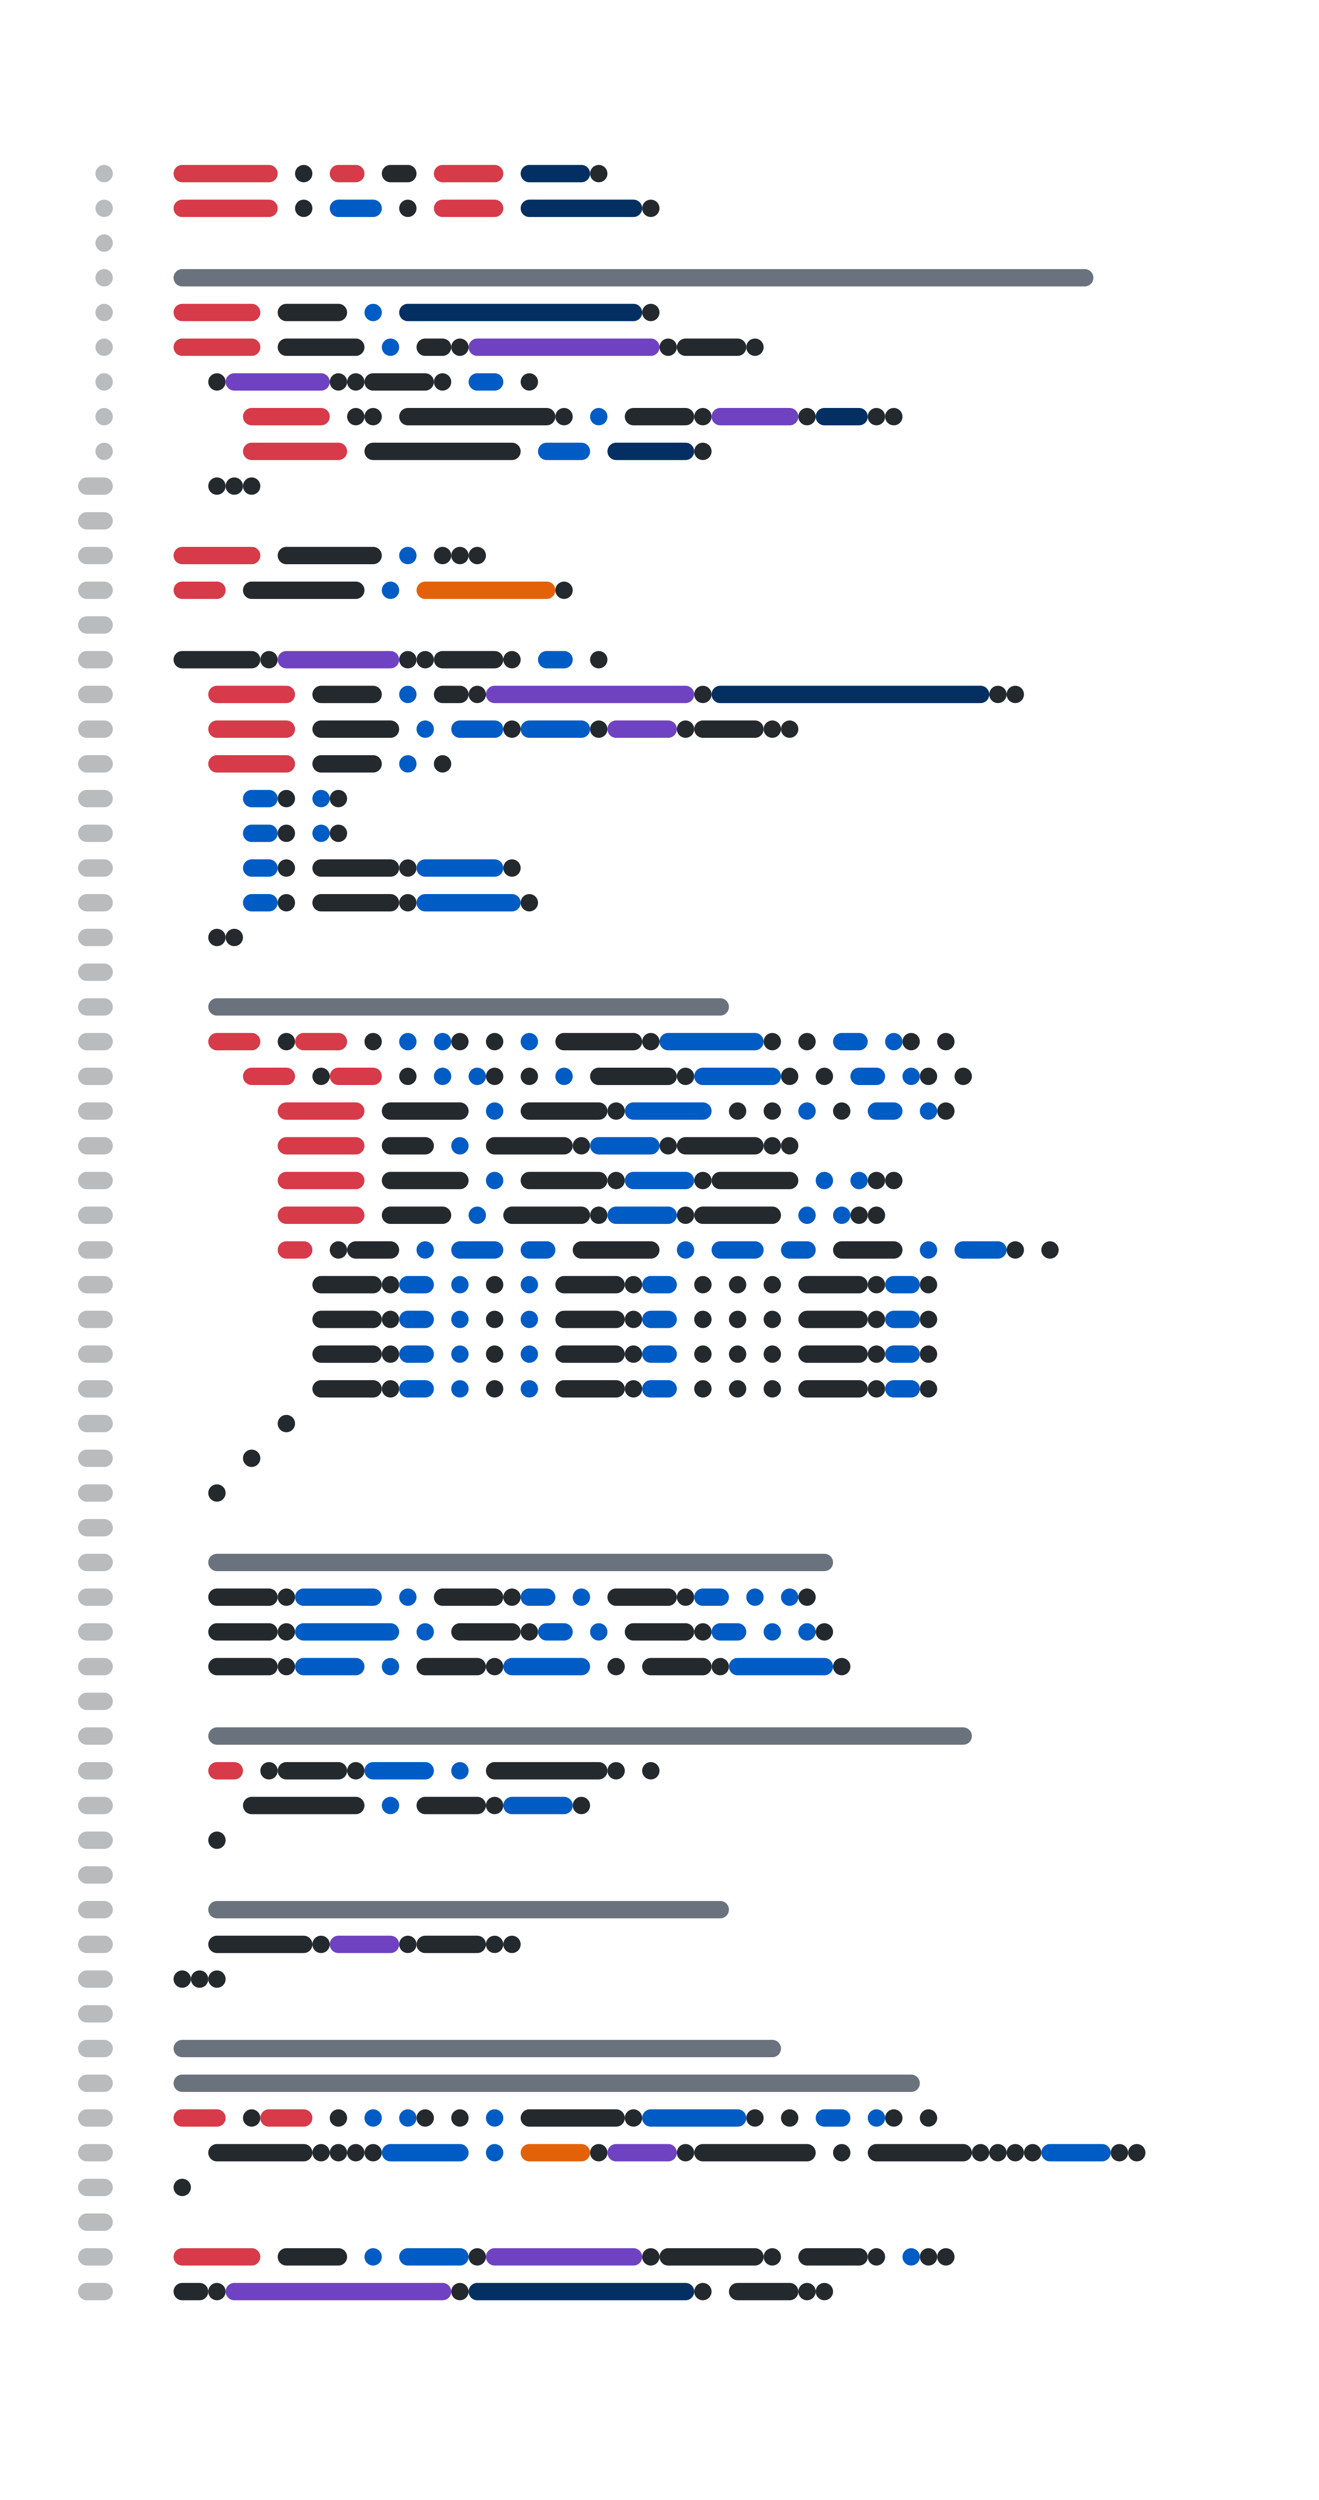 <svg xmlns="http://www.w3.org/2000/svg" xmlns:xlink="http://www.w3.org/1999/xlink" width="380" height="720" viewBox="0 0 380 720">
  <rect x="0" y="0" width="380" height="720" fill="#ffffff" />  <g class="code" stroke-linecap="round" stroke-width="5">
    <g class="line">
      <line stroke="#d73a49" x1="52.5" y1="50" x2="77.5" y2="50" />
      <line stroke="#24292e" x1="87.5" y1="50" x2="87.5" y2="50" />
      <line stroke="#d73a49" x1="97.5" y1="50" x2="102.5" y2="50" />
      <line stroke="#24292e" x1="112.5" y1="50" x2="117.5" y2="50" />
      <line stroke="#d73a49" x1="127.5" y1="50" x2="142.5" y2="50" />
      <line stroke="#032f62" x1="152.5" y1="50" x2="167.5" y2="50" />
      <line stroke="#24292e" x1="172.5" y1="50" x2="172.5" y2="50" />
    </g>
    <g class="line">
      <line stroke="#d73a49" x1="52.5" y1="60" x2="77.5" y2="60" />
      <line stroke="#24292e" x1="87.5" y1="60" x2="87.5" y2="60" />
      <line stroke="#005cc5" x1="97.5" y1="60" x2="107.5" y2="60" />
      <line stroke="#24292e" x1="117.5" y1="60" x2="117.5" y2="60" />
      <line stroke="#d73a49" x1="127.5" y1="60" x2="142.5" y2="60" />
      <line stroke="#032f62" x1="152.5" y1="60" x2="182.5" y2="60" />
      <line stroke="#24292e" x1="187.5" y1="60" x2="187.5" y2="60" />
    </g>
    <g class="line">
      <line stroke="#6a737d" x1="52.5" y1="80" x2="312.5" y2="80" />
    </g>
    <g class="line">
      <line stroke="#d73a49" x1="52.5" y1="90" x2="72.5" y2="90" />
      <line stroke="#24292e" x1="82.5" y1="90" x2="97.5" y2="90" />
      <line stroke="#005cc5" x1="107.5" y1="90" x2="107.5" y2="90" />
      <line stroke="#032f62" x1="117.5" y1="90" x2="182.5" y2="90" />
      <line stroke="#24292e" x1="187.5" y1="90" x2="187.5" y2="90" />
    </g>
    <g class="line">
      <line stroke="#d73a49" x1="52.5" y1="100" x2="72.5" y2="100" />
      <line stroke="#24292e" x1="82.5" y1="100" x2="102.5" y2="100" />
      <line stroke="#005cc5" x1="112.5" y1="100" x2="112.5" y2="100" />
      <line stroke="#24292e" x1="122.5" y1="100" x2="127.5" y2="100" />
      <line stroke="#24292e" x1="132.5" y1="100" x2="132.5" y2="100" />
      <line stroke="#6f42c1" x1="137.5" y1="100" x2="187.5" y2="100" />
      <line stroke="#24292e" x1="192.5" y1="100" x2="192.5" y2="100" />
      <line stroke="#24292e" x1="197.5" y1="100" x2="212.5" y2="100" />
      <line stroke="#24292e" x1="217.5" y1="100" x2="217.5" y2="100" />
    </g>
    <g class="line">
      <line stroke="#24292e" x1="62.5" y1="110" x2="62.5" y2="110" />
      <line stroke="#6f42c1" x1="67.5" y1="110" x2="92.5" y2="110" />
      <line stroke="#24292e" x1="97.5" y1="110" x2="97.5" y2="110" />
      <line stroke="#24292e" x1="102.5" y1="110" x2="102.5" y2="110" />
      <line stroke="#24292e" x1="107.5" y1="110" x2="122.5" y2="110" />
      <line stroke="#24292e" x1="127.5" y1="110" x2="127.5" y2="110" />
      <line stroke="#005cc5" x1="137.5" y1="110" x2="142.5" y2="110" />
      <line stroke="#24292e" x1="152.5" y1="110" x2="152.5" y2="110" />
    </g>
    <g class="line">
      <line stroke="#d73a49" x1="72.5" y1="120" x2="92.5" y2="120" />
      <line stroke="#24292e" x1="102.5" y1="120" x2="102.5" y2="120" />
      <line stroke="#24292e" x1="107.5" y1="120" x2="107.5" y2="120" />
      <line stroke="#24292e" x1="117.5" y1="120" x2="157.5" y2="120" />
      <line stroke="#24292e" x1="162.5" y1="120" x2="162.5" y2="120" />
      <line stroke="#005cc5" x1="172.5" y1="120" x2="172.5" y2="120" />
      <line stroke="#24292e" x1="182.5" y1="120" x2="197.5" y2="120" />
      <line stroke="#24292e" x1="202.5" y1="120" x2="202.5" y2="120" />
      <line stroke="#6f42c1" x1="207.5" y1="120" x2="227.5" y2="120" />
      <line stroke="#24292e" x1="232.5" y1="120" x2="232.5" y2="120" />
      <line stroke="#032f62" x1="237.5" y1="120" x2="247.5" y2="120" />
      <line stroke="#24292e" x1="252.5" y1="120" x2="252.5" y2="120" />
      <line stroke="#24292e" x1="257.5" y1="120" x2="257.5" y2="120" />
    </g>
    <g class="line">
      <line stroke="#d73a49" x1="72.5" y1="130" x2="97.5" y2="130" />
      <line stroke="#24292e" x1="107.5" y1="130" x2="147.5" y2="130" />
      <line stroke="#005cc5" x1="157.5" y1="130" x2="167.5" y2="130" />
      <line stroke="#032f62" x1="177.5" y1="130" x2="197.5" y2="130" />
      <line stroke="#24292e" x1="202.5" y1="130" x2="202.5" y2="130" />
    </g>
    <g class="line">
      <line stroke="#24292e" x1="62.5" y1="140" x2="62.5" y2="140" />
      <line stroke="#24292e" x1="67.5" y1="140" x2="67.5" y2="140" />
      <line stroke="#24292e" x1="72.5" y1="140" x2="72.5" y2="140" />
    </g>
    <g class="line">
      <line stroke="#d73a49" x1="52.5" y1="160" x2="72.5" y2="160" />
      <line stroke="#24292e" x1="82.5" y1="160" x2="107.5" y2="160" />
      <line stroke="#005cc5" x1="117.5" y1="160" x2="117.5" y2="160" />
      <line stroke="#24292e" x1="127.5" y1="160" x2="127.5" y2="160" />
      <line stroke="#24292e" x1="132.5" y1="160" x2="132.5" y2="160" />
      <line stroke="#24292e" x1="137.5" y1="160" x2="137.5" y2="160" />
    </g>
    <g class="line">
      <line stroke="#d73a49" x1="52.5" y1="170" x2="62.5" y2="170" />
      <line stroke="#24292e" x1="72.5" y1="170" x2="102.5" y2="170" />
      <line stroke="#005cc5" x1="112.5" y1="170" x2="112.5" y2="170" />
      <line stroke="#e36209" x1="122.5" y1="170" x2="157.5" y2="170" />
      <line stroke="#24292e" x1="162.5" y1="170" x2="162.5" y2="170" />
    </g>
    <g class="line">
      <line stroke="#24292e" x1="52.5" y1="190" x2="72.5" y2="190" />
      <line stroke="#24292e" x1="77.5" y1="190" x2="77.5" y2="190" />
      <line stroke="#6f42c1" x1="82.5" y1="190" x2="112.5" y2="190" />
      <line stroke="#24292e" x1="117.5" y1="190" x2="117.5" y2="190" />
      <line stroke="#24292e" x1="122.5" y1="190" x2="122.5" y2="190" />
      <line stroke="#24292e" x1="127.5" y1="190" x2="142.5" y2="190" />
      <line stroke="#24292e" x1="147.5" y1="190" x2="147.5" y2="190" />
      <line stroke="#005cc5" x1="157.5" y1="190" x2="162.5" y2="190" />
      <line stroke="#24292e" x1="172.5" y1="190" x2="172.5" y2="190" />
    </g>
    <g class="line">
      <line stroke="#d73a49" x1="62.5" y1="200" x2="82.5" y2="200" />
      <line stroke="#24292e" x1="92.5" y1="200" x2="107.5" y2="200" />
      <line stroke="#005cc5" x1="117.5" y1="200" x2="117.5" y2="200" />
      <line stroke="#24292e" x1="127.5" y1="200" x2="132.5" y2="200" />
      <line stroke="#24292e" x1="137.5" y1="200" x2="137.5" y2="200" />
      <line stroke="#6f42c1" x1="142.5" y1="200" x2="197.5" y2="200" />
      <line stroke="#24292e" x1="202.5" y1="200" x2="202.5" y2="200" />
      <line stroke="#032f62" x1="207.5" y1="200" x2="282.5" y2="200" />
      <line stroke="#24292e" x1="287.5" y1="200" x2="287.5" y2="200" />
      <line stroke="#24292e" x1="292.5" y1="200" x2="292.5" y2="200" />
    </g>
    <g class="line">
      <line stroke="#d73a49" x1="62.5" y1="210" x2="82.5" y2="210" />
      <line stroke="#24292e" x1="92.5" y1="210" x2="112.5" y2="210" />
      <line stroke="#005cc5" x1="122.5" y1="210" x2="122.5" y2="210" />
      <line stroke="#005cc5" x1="132.5" y1="210" x2="142.5" y2="210" />
      <line stroke="#24292e" x1="147.5" y1="210" x2="147.5" y2="210" />
      <line stroke="#005cc5" x1="152.5" y1="210" x2="167.5" y2="210" />
      <line stroke="#24292e" x1="172.5" y1="210" x2="172.5" y2="210" />
      <line stroke="#6f42c1" x1="177.5" y1="210" x2="192.5" y2="210" />
      <line stroke="#24292e" x1="197.5" y1="210" x2="197.5" y2="210" />
      <line stroke="#24292e" x1="202.5" y1="210" x2="217.5" y2="210" />
      <line stroke="#24292e" x1="222.5" y1="210" x2="222.5" y2="210" />
      <line stroke="#24292e" x1="227.5" y1="210" x2="227.5" y2="210" />
    </g>
    <g class="line">
      <line stroke="#d73a49" x1="62.5" y1="220" x2="82.5" y2="220" />
      <line stroke="#24292e" x1="92.5" y1="220" x2="107.5" y2="220" />
      <line stroke="#005cc5" x1="117.5" y1="220" x2="117.5" y2="220" />
      <line stroke="#24292e" x1="127.5" y1="220" x2="127.5" y2="220" />
    </g>
    <g class="line">
      <line stroke="#005cc5" x1="72.5" y1="230" x2="77.5" y2="230" />
      <line stroke="#24292e" x1="82.5" y1="230" x2="82.5" y2="230" />
      <line stroke="#005cc5" x1="92.5" y1="230" x2="92.5" y2="230" />
      <line stroke="#24292e" x1="97.5" y1="230" x2="97.5" y2="230" />
    </g>
    <g class="line">
      <line stroke="#005cc5" x1="72.5" y1="240" x2="77.5" y2="240" />
      <line stroke="#24292e" x1="82.5" y1="240" x2="82.5" y2="240" />
      <line stroke="#005cc5" x1="92.5" y1="240" x2="92.5" y2="240" />
      <line stroke="#24292e" x1="97.5" y1="240" x2="97.5" y2="240" />
    </g>
    <g class="line">
      <line stroke="#005cc5" x1="72.5" y1="250" x2="77.5" y2="250" />
      <line stroke="#24292e" x1="82.5" y1="250" x2="82.5" y2="250" />
      <line stroke="#24292e" x1="92.5" y1="250" x2="112.5" y2="250" />
      <line stroke="#24292e" x1="117.5" y1="250" x2="117.5" y2="250" />
      <line stroke="#005cc5" x1="122.5" y1="250" x2="142.5" y2="250" />
      <line stroke="#24292e" x1="147.5" y1="250" x2="147.5" y2="250" />
    </g>
    <g class="line">
      <line stroke="#005cc5" x1="72.5" y1="260" x2="77.5" y2="260" />
      <line stroke="#24292e" x1="82.5" y1="260" x2="82.5" y2="260" />
      <line stroke="#24292e" x1="92.5" y1="260" x2="112.5" y2="260" />
      <line stroke="#24292e" x1="117.5" y1="260" x2="117.5" y2="260" />
      <line stroke="#005cc5" x1="122.5" y1="260" x2="147.5" y2="260" />
      <line stroke="#24292e" x1="152.5" y1="260" x2="152.5" y2="260" />
    </g>
    <g class="line">
      <line stroke="#24292e" x1="62.5" y1="270" x2="62.5" y2="270" />
      <line stroke="#24292e" x1="67.5" y1="270" x2="67.5" y2="270" />
    </g>
    <g class="line">
      <line stroke="#6a737d" x1="62.5" y1="290" x2="207.5" y2="290" />
    </g>
    <g class="line">
      <line stroke="#d73a49" x1="62.5" y1="300" x2="72.5" y2="300" />
      <line stroke="#24292e" x1="82.5" y1="300" x2="82.5" y2="300" />
      <line stroke="#d73a49" x1="87.5" y1="300" x2="97.5" y2="300" />
      <line stroke="#24292e" x1="107.5" y1="300" x2="107.5" y2="300" />
      <line stroke="#005cc5" x1="117.5" y1="300" x2="117.5" y2="300" />
      <line stroke="#005cc5" x1="127.5" y1="300" x2="127.5" y2="300" />
      <line stroke="#24292e" x1="132.5" y1="300" x2="132.5" y2="300" />
      <line stroke="#24292e" x1="142.5" y1="300" x2="142.5" y2="300" />
      <line stroke="#005cc5" x1="152.5" y1="300" x2="152.5" y2="300" />
      <line stroke="#24292e" x1="162.5" y1="300" x2="182.5" y2="300" />
      <line stroke="#24292e" x1="187.5" y1="300" x2="187.5" y2="300" />
      <line stroke="#005cc5" x1="192.5" y1="300" x2="217.5" y2="300" />
      <line stroke="#24292e" x1="222.5" y1="300" x2="222.5" y2="300" />
      <line stroke="#24292e" x1="232.5" y1="300" x2="232.5" y2="300" />
      <line stroke="#005cc5" x1="242.5" y1="300" x2="247.5" y2="300" />
      <line stroke="#005cc5" x1="257.5" y1="300" x2="257.5" y2="300" />
      <line stroke="#24292e" x1="262.5" y1="300" x2="262.5" y2="300" />
      <line stroke="#24292e" x1="272.5" y1="300" x2="272.5" y2="300" />
    </g>
    <g class="line">
      <line stroke="#d73a49" x1="72.5" y1="310" x2="82.5" y2="310" />
      <line stroke="#24292e" x1="92.5" y1="310" x2="92.5" y2="310" />
      <line stroke="#d73a49" x1="97.5" y1="310" x2="107.5" y2="310" />
      <line stroke="#24292e" x1="117.5" y1="310" x2="117.5" y2="310" />
      <line stroke="#005cc5" x1="127.5" y1="310" x2="127.5" y2="310" />
      <line stroke="#005cc5" x1="137.5" y1="310" x2="137.5" y2="310" />
      <line stroke="#24292e" x1="142.5" y1="310" x2="142.5" y2="310" />
      <line stroke="#24292e" x1="152.5" y1="310" x2="152.5" y2="310" />
      <line stroke="#005cc5" x1="162.5" y1="310" x2="162.5" y2="310" />
      <line stroke="#24292e" x1="172.5" y1="310" x2="192.5" y2="310" />
      <line stroke="#24292e" x1="197.5" y1="310" x2="197.5" y2="310" />
      <line stroke="#005cc5" x1="202.5" y1="310" x2="222.5" y2="310" />
      <line stroke="#24292e" x1="227.5" y1="310" x2="227.5" y2="310" />
      <line stroke="#24292e" x1="237.5" y1="310" x2="237.5" y2="310" />
      <line stroke="#005cc5" x1="247.5" y1="310" x2="252.5" y2="310" />
      <line stroke="#005cc5" x1="262.5" y1="310" x2="262.5" y2="310" />
      <line stroke="#24292e" x1="267.5" y1="310" x2="267.5" y2="310" />
      <line stroke="#24292e" x1="277.5" y1="310" x2="277.5" y2="310" />
    </g>
    <g class="line">
      <line stroke="#d73a49" x1="82.5" y1="320" x2="102.5" y2="320" />
      <line stroke="#24292e" x1="112.5" y1="320" x2="132.5" y2="320" />
      <line stroke="#005cc5" x1="142.5" y1="320" x2="142.5" y2="320" />
      <line stroke="#24292e" x1="152.5" y1="320" x2="172.5" y2="320" />
      <line stroke="#24292e" x1="177.5" y1="320" x2="177.5" y2="320" />
      <line stroke="#005cc5" x1="182.5" y1="320" x2="202.5" y2="320" />
      <line stroke="#24292e" x1="212.5" y1="320" x2="212.5" y2="320" />
      <line stroke="#24292e" x1="222.5" y1="320" x2="222.5" y2="320" />
      <line stroke="#005cc5" x1="232.5" y1="320" x2="232.5" y2="320" />
      <line stroke="#24292e" x1="242.5" y1="320" x2="242.5" y2="320" />
      <line stroke="#005cc5" x1="252.5" y1="320" x2="257.5" y2="320" />
      <line stroke="#005cc5" x1="267.5" y1="320" x2="267.5" y2="320" />
      <line stroke="#24292e" x1="272.5" y1="320" x2="272.5" y2="320" />
    </g>
    <g class="line">
      <line stroke="#d73a49" x1="82.5" y1="330" x2="102.5" y2="330" />
      <line stroke="#24292e" x1="112.5" y1="330" x2="122.5" y2="330" />
      <line stroke="#005cc5" x1="132.5" y1="330" x2="132.5" y2="330" />
      <line stroke="#24292e" x1="142.5" y1="330" x2="162.5" y2="330" />
      <line stroke="#24292e" x1="167.5" y1="330" x2="167.5" y2="330" />
      <line stroke="#005cc5" x1="172.5" y1="330" x2="187.5" y2="330" />
      <line stroke="#24292e" x1="192.5" y1="330" x2="192.5" y2="330" />
      <line stroke="#24292e" x1="197.5" y1="330" x2="217.5" y2="330" />
      <line stroke="#24292e" x1="222.5" y1="330" x2="222.5" y2="330" />
      <line stroke="#24292e" x1="227.5" y1="330" x2="227.5" y2="330" />
    </g>
    <g class="line">
      <line stroke="#d73a49" x1="82.5" y1="340" x2="102.5" y2="340" />
      <line stroke="#24292e" x1="112.5" y1="340" x2="132.5" y2="340" />
      <line stroke="#005cc5" x1="142.5" y1="340" x2="142.5" y2="340" />
      <line stroke="#24292e" x1="152.5" y1="340" x2="172.5" y2="340" />
      <line stroke="#24292e" x1="177.5" y1="340" x2="177.5" y2="340" />
      <line stroke="#005cc5" x1="182.5" y1="340" x2="197.5" y2="340" />
      <line stroke="#24292e" x1="202.5" y1="340" x2="202.5" y2="340" />
      <line stroke="#24292e" x1="207.5" y1="340" x2="227.5" y2="340" />
      <line stroke="#005cc5" x1="237.5" y1="340" x2="237.5" y2="340" />
      <line stroke="#005cc5" x1="247.5" y1="340" x2="247.5" y2="340" />
      <line stroke="#24292e" x1="252.5" y1="340" x2="252.5" y2="340" />
      <line stroke="#24292e" x1="257.5" y1="340" x2="257.5" y2="340" />
    </g>
    <g class="line">
      <line stroke="#d73a49" x1="82.5" y1="350" x2="102.5" y2="350" />
      <line stroke="#24292e" x1="112.5" y1="350" x2="127.5" y2="350" />
      <line stroke="#005cc5" x1="137.5" y1="350" x2="137.5" y2="350" />
      <line stroke="#24292e" x1="147.5" y1="350" x2="167.5" y2="350" />
      <line stroke="#24292e" x1="172.5" y1="350" x2="172.5" y2="350" />
      <line stroke="#005cc5" x1="177.5" y1="350" x2="192.5" y2="350" />
      <line stroke="#24292e" x1="197.5" y1="350" x2="197.5" y2="350" />
      <line stroke="#24292e" x1="202.5" y1="350" x2="222.5" y2="350" />
      <line stroke="#005cc5" x1="232.5" y1="350" x2="232.5" y2="350" />
      <line stroke="#005cc5" x1="242.5" y1="350" x2="242.5" y2="350" />
      <line stroke="#24292e" x1="247.5" y1="350" x2="247.5" y2="350" />
      <line stroke="#24292e" x1="252.5" y1="350" x2="252.5" y2="350" />
    </g>
    <g class="line">
      <line stroke="#d73a49" x1="82.5" y1="360" x2="87.5" y2="360" />
      <line stroke="#24292e" x1="97.5" y1="360" x2="97.5" y2="360" />
      <line stroke="#24292e" x1="102.5" y1="360" x2="112.5" y2="360" />
      <line stroke="#005cc5" x1="122.5" y1="360" x2="122.5" y2="360" />
      <line stroke="#005cc5" x1="132.5" y1="360" x2="142.5" y2="360" />
      <line stroke="#005cc5" x1="152.5" y1="360" x2="157.5" y2="360" />
      <line stroke="#24292e" x1="167.5" y1="360" x2="187.5" y2="360" />
      <line stroke="#005cc5" x1="197.5" y1="360" x2="197.5" y2="360" />
      <line stroke="#005cc5" x1="207.5" y1="360" x2="217.5" y2="360" />
      <line stroke="#005cc5" x1="227.5" y1="360" x2="232.5" y2="360" />
      <line stroke="#24292e" x1="242.5" y1="360" x2="257.5" y2="360" />
      <line stroke="#005cc5" x1="267.5" y1="360" x2="267.5" y2="360" />
      <line stroke="#005cc5" x1="277.5" y1="360" x2="287.5" y2="360" />
      <line stroke="#24292e" x1="292.5" y1="360" x2="292.5" y2="360" />
      <line stroke="#24292e" x1="302.5" y1="360" x2="302.5" y2="360" />
    </g>
    <g class="line">
      <line stroke="#24292e" x1="92.5" y1="370" x2="107.5" y2="370" />
      <line stroke="#24292e" x1="112.5" y1="370" x2="112.5" y2="370" />
      <line stroke="#005cc5" x1="117.5" y1="370" x2="122.5" y2="370" />
      <line stroke="#005cc5" x1="132.5" y1="370" x2="132.5" y2="370" />
      <line stroke="#24292e" x1="142.5" y1="370" x2="142.5" y2="370" />
      <line stroke="#005cc5" x1="152.5" y1="370" x2="152.5" y2="370" />
      <line stroke="#24292e" x1="162.5" y1="370" x2="177.5" y2="370" />
      <line stroke="#24292e" x1="182.5" y1="370" x2="182.5" y2="370" />
      <line stroke="#005cc5" x1="187.5" y1="370" x2="192.5" y2="370" />
      <line stroke="#24292e" x1="202.5" y1="370" x2="202.5" y2="370" />
      <line stroke="#24292e" x1="212.5" y1="370" x2="212.5" y2="370" />
      <line stroke="#24292e" x1="222.5" y1="370" x2="222.5" y2="370" />
      <line stroke="#24292e" x1="232.5" y1="370" x2="247.5" y2="370" />
      <line stroke="#24292e" x1="252.5" y1="370" x2="252.5" y2="370" />
      <line stroke="#005cc5" x1="257.5" y1="370" x2="262.5" y2="370" />
      <line stroke="#24292e" x1="267.5" y1="370" x2="267.5" y2="370" />
    </g>
    <g class="line">
      <line stroke="#24292e" x1="92.5" y1="380" x2="107.5" y2="380" />
      <line stroke="#24292e" x1="112.5" y1="380" x2="112.5" y2="380" />
      <line stroke="#005cc5" x1="117.5" y1="380" x2="122.5" y2="380" />
      <line stroke="#005cc5" x1="132.5" y1="380" x2="132.5" y2="380" />
      <line stroke="#24292e" x1="142.5" y1="380" x2="142.5" y2="380" />
      <line stroke="#005cc5" x1="152.5" y1="380" x2="152.5" y2="380" />
      <line stroke="#24292e" x1="162.5" y1="380" x2="177.5" y2="380" />
      <line stroke="#24292e" x1="182.5" y1="380" x2="182.5" y2="380" />
      <line stroke="#005cc5" x1="187.5" y1="380" x2="192.5" y2="380" />
      <line stroke="#24292e" x1="202.5" y1="380" x2="202.5" y2="380" />
      <line stroke="#24292e" x1="212.5" y1="380" x2="212.5" y2="380" />
      <line stroke="#24292e" x1="222.5" y1="380" x2="222.5" y2="380" />
      <line stroke="#24292e" x1="232.5" y1="380" x2="247.5" y2="380" />
      <line stroke="#24292e" x1="252.5" y1="380" x2="252.5" y2="380" />
      <line stroke="#005cc5" x1="257.5" y1="380" x2="262.5" y2="380" />
      <line stroke="#24292e" x1="267.5" y1="380" x2="267.5" y2="380" />
    </g>
    <g class="line">
      <line stroke="#24292e" x1="92.5" y1="390" x2="107.5" y2="390" />
      <line stroke="#24292e" x1="112.5" y1="390" x2="112.5" y2="390" />
      <line stroke="#005cc5" x1="117.5" y1="390" x2="122.5" y2="390" />
      <line stroke="#005cc5" x1="132.5" y1="390" x2="132.5" y2="390" />
      <line stroke="#24292e" x1="142.5" y1="390" x2="142.5" y2="390" />
      <line stroke="#005cc5" x1="152.5" y1="390" x2="152.5" y2="390" />
      <line stroke="#24292e" x1="162.5" y1="390" x2="177.5" y2="390" />
      <line stroke="#24292e" x1="182.5" y1="390" x2="182.5" y2="390" />
      <line stroke="#005cc5" x1="187.5" y1="390" x2="192.5" y2="390" />
      <line stroke="#24292e" x1="202.5" y1="390" x2="202.5" y2="390" />
      <line stroke="#24292e" x1="212.5" y1="390" x2="212.5" y2="390" />
      <line stroke="#24292e" x1="222.5" y1="390" x2="222.5" y2="390" />
      <line stroke="#24292e" x1="232.5" y1="390" x2="247.5" y2="390" />
      <line stroke="#24292e" x1="252.5" y1="390" x2="252.5" y2="390" />
      <line stroke="#005cc5" x1="257.5" y1="390" x2="262.5" y2="390" />
      <line stroke="#24292e" x1="267.5" y1="390" x2="267.5" y2="390" />
    </g>
    <g class="line">
      <line stroke="#24292e" x1="92.5" y1="400" x2="107.5" y2="400" />
      <line stroke="#24292e" x1="112.5" y1="400" x2="112.5" y2="400" />
      <line stroke="#005cc5" x1="117.5" y1="400" x2="122.5" y2="400" />
      <line stroke="#005cc5" x1="132.5" y1="400" x2="132.5" y2="400" />
      <line stroke="#24292e" x1="142.5" y1="400" x2="142.5" y2="400" />
      <line stroke="#005cc5" x1="152.5" y1="400" x2="152.5" y2="400" />
      <line stroke="#24292e" x1="162.5" y1="400" x2="177.5" y2="400" />
      <line stroke="#24292e" x1="182.5" y1="400" x2="182.5" y2="400" />
      <line stroke="#005cc5" x1="187.5" y1="400" x2="192.5" y2="400" />
      <line stroke="#24292e" x1="202.5" y1="400" x2="202.5" y2="400" />
      <line stroke="#24292e" x1="212.5" y1="400" x2="212.5" y2="400" />
      <line stroke="#24292e" x1="222.5" y1="400" x2="222.5" y2="400" />
      <line stroke="#24292e" x1="232.5" y1="400" x2="247.5" y2="400" />
      <line stroke="#24292e" x1="252.5" y1="400" x2="252.5" y2="400" />
      <line stroke="#005cc5" x1="257.5" y1="400" x2="262.5" y2="400" />
      <line stroke="#24292e" x1="267.5" y1="400" x2="267.5" y2="400" />
    </g>
    <g class="line">
      <line stroke="#24292e" x1="82.5" y1="410" x2="82.5" y2="410" />
    </g>
    <g class="line">
      <line stroke="#24292e" x1="72.5" y1="420" x2="72.5" y2="420" />
    </g>
    <g class="line">
      <line stroke="#24292e" x1="62.5" y1="430" x2="62.5" y2="430" />
    </g>
    <g class="line">
      <line stroke="#6a737d" x1="62.5" y1="450" x2="237.5" y2="450" />
    </g>
    <g class="line">
      <line stroke="#24292e" x1="62.5" y1="460" x2="77.5" y2="460" />
      <line stroke="#24292e" x1="82.5" y1="460" x2="82.5" y2="460" />
      <line stroke="#005cc5" x1="87.5" y1="460" x2="107.5" y2="460" />
      <line stroke="#005cc5" x1="117.5" y1="460" x2="117.5" y2="460" />
      <line stroke="#24292e" x1="127.5" y1="460" x2="142.5" y2="460" />
      <line stroke="#24292e" x1="147.5" y1="460" x2="147.5" y2="460" />
      <line stroke="#005cc5" x1="152.5" y1="460" x2="157.5" y2="460" />
      <line stroke="#005cc5" x1="167.5" y1="460" x2="167.5" y2="460" />
      <line stroke="#24292e" x1="177.5" y1="460" x2="192.5" y2="460" />
      <line stroke="#24292e" x1="197.5" y1="460" x2="197.5" y2="460" />
      <line stroke="#005cc5" x1="202.5" y1="460" x2="207.5" y2="460" />
      <line stroke="#005cc5" x1="217.5" y1="460" x2="217.5" y2="460" />
      <line stroke="#005cc5" x1="227.5" y1="460" x2="227.5" y2="460" />
      <line stroke="#24292e" x1="232.5" y1="460" x2="232.5" y2="460" />
    </g>
    <g class="line">
      <line stroke="#24292e" x1="62.5" y1="470" x2="77.5" y2="470" />
      <line stroke="#24292e" x1="82.5" y1="470" x2="82.5" y2="470" />
      <line stroke="#005cc5" x1="87.5" y1="470" x2="112.5" y2="470" />
      <line stroke="#005cc5" x1="122.5" y1="470" x2="122.5" y2="470" />
      <line stroke="#24292e" x1="132.5" y1="470" x2="147.5" y2="470" />
      <line stroke="#24292e" x1="152.5" y1="470" x2="152.5" y2="470" />
      <line stroke="#005cc5" x1="157.5" y1="470" x2="162.5" y2="470" />
      <line stroke="#005cc5" x1="172.5" y1="470" x2="172.5" y2="470" />
      <line stroke="#24292e" x1="182.5" y1="470" x2="197.5" y2="470" />
      <line stroke="#24292e" x1="202.5" y1="470" x2="202.5" y2="470" />
      <line stroke="#005cc5" x1="207.5" y1="470" x2="212.5" y2="470" />
      <line stroke="#005cc5" x1="222.5" y1="470" x2="222.5" y2="470" />
      <line stroke="#005cc5" x1="232.5" y1="470" x2="232.5" y2="470" />
      <line stroke="#24292e" x1="237.5" y1="470" x2="237.5" y2="470" />
    </g>
    <g class="line">
      <line stroke="#24292e" x1="62.5" y1="480" x2="77.5" y2="480" />
      <line stroke="#24292e" x1="82.5" y1="480" x2="82.5" y2="480" />
      <line stroke="#005cc5" x1="87.5" y1="480" x2="102.5" y2="480" />
      <line stroke="#005cc5" x1="112.5" y1="480" x2="112.5" y2="480" />
      <line stroke="#24292e" x1="122.5" y1="480" x2="137.5" y2="480" />
      <line stroke="#24292e" x1="142.5" y1="480" x2="142.5" y2="480" />
      <line stroke="#005cc5" x1="147.5" y1="480" x2="167.5" y2="480" />
      <line stroke="#24292e" x1="177.5" y1="480" x2="177.5" y2="480" />
      <line stroke="#24292e" x1="187.5" y1="480" x2="202.5" y2="480" />
      <line stroke="#24292e" x1="207.5" y1="480" x2="207.5" y2="480" />
      <line stroke="#005cc5" x1="212.5" y1="480" x2="237.5" y2="480" />
      <line stroke="#24292e" x1="242.5" y1="480" x2="242.5" y2="480" />
    </g>
    <g class="line">
      <line stroke="#6a737d" x1="62.5" y1="500" x2="277.5" y2="500" />
    </g>
    <g class="line">
      <line stroke="#d73a49" x1="62.5" y1="510" x2="67.5" y2="510" />
      <line stroke="#24292e" x1="77.5" y1="510" x2="77.5" y2="510" />
      <line stroke="#24292e" x1="82.5" y1="510" x2="97.5" y2="510" />
      <line stroke="#24292e" x1="102.5" y1="510" x2="102.5" y2="510" />
      <line stroke="#005cc5" x1="107.5" y1="510" x2="122.5" y2="510" />
      <line stroke="#005cc5" x1="132.5" y1="510" x2="132.5" y2="510" />
      <line stroke="#24292e" x1="142.5" y1="510" x2="172.5" y2="510" />
      <line stroke="#24292e" x1="177.5" y1="510" x2="177.5" y2="510" />
      <line stroke="#24292e" x1="187.5" y1="510" x2="187.5" y2="510" />
    </g>
    <g class="line">
      <line stroke="#24292e" x1="72.5" y1="520" x2="102.5" y2="520" />
      <line stroke="#005cc5" x1="112.5" y1="520" x2="112.5" y2="520" />
      <line stroke="#24292e" x1="122.5" y1="520" x2="137.5" y2="520" />
      <line stroke="#24292e" x1="142.5" y1="520" x2="142.5" y2="520" />
      <line stroke="#005cc5" x1="147.5" y1="520" x2="162.5" y2="520" />
      <line stroke="#24292e" x1="167.5" y1="520" x2="167.5" y2="520" />
    </g>
    <g class="line">
      <line stroke="#24292e" x1="62.5" y1="530" x2="62.5" y2="530" />
    </g>
    <g class="line">
      <line stroke="#6a737d" x1="62.5" y1="550" x2="207.5" y2="550" />
    </g>
    <g class="line">
      <line stroke="#24292e" x1="62.5" y1="560" x2="87.5" y2="560" />
      <line stroke="#24292e" x1="92.5" y1="560" x2="92.5" y2="560" />
      <line stroke="#6f42c1" x1="97.5" y1="560" x2="112.5" y2="560" />
      <line stroke="#24292e" x1="117.5" y1="560" x2="117.5" y2="560" />
      <line stroke="#24292e" x1="122.5" y1="560" x2="137.5" y2="560" />
      <line stroke="#24292e" x1="142.5" y1="560" x2="142.5" y2="560" />
      <line stroke="#24292e" x1="147.5" y1="560" x2="147.5" y2="560" />
    </g>
    <g class="line">
      <line stroke="#24292e" x1="52.5" y1="570" x2="52.5" y2="570" />
      <line stroke="#24292e" x1="57.5" y1="570" x2="57.5" y2="570" />
      <line stroke="#24292e" x1="62.5" y1="570" x2="62.5" y2="570" />
    </g>
    <g class="line">
      <line stroke="#6a737d" x1="52.5" y1="590" x2="222.5" y2="590" />
    </g>
    <g class="line">
      <line stroke="#6a737d" x1="52.5" y1="600" x2="262.5" y2="600" />
    </g>
    <g class="line">
      <line stroke="#d73a49" x1="52.5" y1="610" x2="62.5" y2="610" />
      <line stroke="#24292e" x1="72.5" y1="610" x2="72.5" y2="610" />
      <line stroke="#d73a49" x1="77.5" y1="610" x2="87.5" y2="610" />
      <line stroke="#24292e" x1="97.5" y1="610" x2="97.5" y2="610" />
      <line stroke="#005cc5" x1="107.5" y1="610" x2="107.5" y2="610" />
      <line stroke="#005cc5" x1="117.5" y1="610" x2="117.5" y2="610" />
      <line stroke="#24292e" x1="122.5" y1="610" x2="122.5" y2="610" />
      <line stroke="#24292e" x1="132.5" y1="610" x2="132.5" y2="610" />
      <line stroke="#005cc5" x1="142.5" y1="610" x2="142.5" y2="610" />
      <line stroke="#24292e" x1="152.5" y1="610" x2="177.5" y2="610" />
      <line stroke="#24292e" x1="182.5" y1="610" x2="182.5" y2="610" />
      <line stroke="#005cc5" x1="187.5" y1="610" x2="212.5" y2="610" />
      <line stroke="#24292e" x1="217.5" y1="610" x2="217.5" y2="610" />
      <line stroke="#24292e" x1="227.5" y1="610" x2="227.5" y2="610" />
      <line stroke="#005cc5" x1="237.5" y1="610" x2="242.5" y2="610" />
      <line stroke="#005cc5" x1="252.5" y1="610" x2="252.5" y2="610" />
      <line stroke="#24292e" x1="257.5" y1="610" x2="257.5" y2="610" />
      <line stroke="#24292e" x1="267.5" y1="610" x2="267.5" y2="610" />
    </g>
    <g class="line">
      <line stroke="#24292e" x1="62.5" y1="620" x2="87.5" y2="620" />
      <line stroke="#24292e" x1="92.5" y1="620" x2="92.5" y2="620" />
      <line stroke="#24292e" x1="97.5" y1="620" x2="97.5" y2="620" />
      <line stroke="#24292e" x1="102.5" y1="620" x2="102.5" y2="620" />
      <line stroke="#24292e" x1="107.5" y1="620" x2="107.5" y2="620" />
      <line stroke="#005cc5" x1="112.5" y1="620" x2="132.5" y2="620" />
      <line stroke="#005cc5" x1="142.5" y1="620" x2="142.5" y2="620" />
      <line stroke="#e36209" x1="152.5" y1="620" x2="167.5" y2="620" />
      <line stroke="#24292e" x1="172.5" y1="620" x2="172.5" y2="620" />
      <line stroke="#6f42c1" x1="177.5" y1="620" x2="192.5" y2="620" />
      <line stroke="#24292e" x1="197.5" y1="620" x2="197.5" y2="620" />
      <line stroke="#24292e" x1="202.5" y1="620" x2="232.5" y2="620" />
      <line stroke="#24292e" x1="242.5" y1="620" x2="242.5" y2="620" />
      <line stroke="#24292e" x1="252.5" y1="620" x2="277.5" y2="620" />
      <line stroke="#24292e" x1="282.5" y1="620" x2="282.5" y2="620" />
      <line stroke="#24292e" x1="287.5" y1="620" x2="287.5" y2="620" />
      <line stroke="#24292e" x1="292.5" y1="620" x2="292.5" y2="620" />
      <line stroke="#24292e" x1="297.5" y1="620" x2="297.5" y2="620" />
      <line stroke="#005cc5" x1="302.5" y1="620" x2="317.5" y2="620" />
      <line stroke="#24292e" x1="322.5" y1="620" x2="322.5" y2="620" />
      <line stroke="#24292e" x1="327.5" y1="620" x2="327.5" y2="620" />
    </g>
    <g class="line">
      <line stroke="#24292e" x1="52.5" y1="630" x2="52.5" y2="630" />
    </g>
    <g class="line">
      <line stroke="#d73a49" x1="52.5" y1="650" x2="72.5" y2="650" />
      <line stroke="#24292e" x1="82.5" y1="650" x2="97.5" y2="650" />
      <line stroke="#005cc5" x1="107.5" y1="650" x2="107.5" y2="650" />
      <line stroke="#005cc5" x1="117.5" y1="650" x2="132.5" y2="650" />
      <line stroke="#24292e" x1="137.5" y1="650" x2="137.5" y2="650" />
      <line stroke="#6f42c1" x1="142.5" y1="650" x2="182.5" y2="650" />
      <line stroke="#24292e" x1="187.5" y1="650" x2="187.5" y2="650" />
      <line stroke="#24292e" x1="192.5" y1="650" x2="217.5" y2="650" />
      <line stroke="#24292e" x1="222.5" y1="650" x2="222.5" y2="650" />
      <line stroke="#24292e" x1="232.5" y1="650" x2="247.5" y2="650" />
      <line stroke="#24292e" x1="252.5" y1="650" x2="252.5" y2="650" />
      <line stroke="#005cc5" x1="262.5" y1="650" x2="262.5" y2="650" />
      <line stroke="#24292e" x1="267.5" y1="650" x2="267.5" y2="650" />
      <line stroke="#24292e" x1="272.5" y1="650" x2="272.5" y2="650" />
    </g>
    <g class="line">
      <line stroke="#24292e" x1="52.5" y1="660" x2="57.5" y2="660" />
      <line stroke="#24292e" x1="62.5" y1="660" x2="62.5" y2="660" />
      <line stroke="#6f42c1" x1="67.5" y1="660" x2="127.5" y2="660" />
      <line stroke="#24292e" x1="132.5" y1="660" x2="132.5" y2="660" />
      <line stroke="#032f62" x1="137.5" y1="660" x2="197.5" y2="660" />
      <line stroke="#24292e" x1="202.5" y1="660" x2="202.5" y2="660" />
      <line stroke="#24292e" x1="212.5" y1="660" x2="227.5" y2="660" />
      <line stroke="#24292e" x1="232.5" y1="660" x2="232.5" y2="660" />
      <line stroke="#24292e" x1="237.5" y1="660" x2="237.5" y2="660" />
    </g>
  </g>  <g class="line numbers" stroke="#BABBBC" stroke-linecap="round" stroke-width="5">
    <line x1="30" y1="50" x2="30" y2="50" />
    <line x1="30" y1="60" x2="30" y2="60" />
    <line x1="30" y1="70" x2="30" y2="70" />
    <line x1="30" y1="80" x2="30" y2="80" />
    <line x1="30" y1="90" x2="30" y2="90" />
    <line x1="30" y1="100" x2="30" y2="100" />
    <line x1="30" y1="110" x2="30" y2="110" />
    <line x1="30" y1="120" x2="30" y2="120" />
    <line x1="30" y1="130" x2="30" y2="130" />
    <line x1="30" y1="140" x2="25" y2="140" />
    <line x1="30" y1="150" x2="25" y2="150" />
    <line x1="30" y1="160" x2="25" y2="160" />
    <line x1="30" y1="170" x2="25" y2="170" />
    <line x1="30" y1="180" x2="25" y2="180" />
    <line x1="30" y1="190" x2="25" y2="190" />
    <line x1="30" y1="200" x2="25" y2="200" />
    <line x1="30" y1="210" x2="25" y2="210" />
    <line x1="30" y1="220" x2="25" y2="220" />
    <line x1="30" y1="230" x2="25" y2="230" />
    <line x1="30" y1="240" x2="25" y2="240" />
    <line x1="30" y1="250" x2="25" y2="250" />
    <line x1="30" y1="260" x2="25" y2="260" />
    <line x1="30" y1="270" x2="25" y2="270" />
    <line x1="30" y1="280" x2="25" y2="280" />
    <line x1="30" y1="290" x2="25" y2="290" />
    <line x1="30" y1="300" x2="25" y2="300" />
    <line x1="30" y1="310" x2="25" y2="310" />
    <line x1="30" y1="320" x2="25" y2="320" />
    <line x1="30" y1="330" x2="25" y2="330" />
    <line x1="30" y1="340" x2="25" y2="340" />
    <line x1="30" y1="350" x2="25" y2="350" />
    <line x1="30" y1="360" x2="25" y2="360" />
    <line x1="30" y1="370" x2="25" y2="370" />
    <line x1="30" y1="380" x2="25" y2="380" />
    <line x1="30" y1="390" x2="25" y2="390" />
    <line x1="30" y1="400" x2="25" y2="400" />
    <line x1="30" y1="410" x2="25" y2="410" />
    <line x1="30" y1="420" x2="25" y2="420" />
    <line x1="30" y1="430" x2="25" y2="430" />
    <line x1="30" y1="440" x2="25" y2="440" />
    <line x1="30" y1="450" x2="25" y2="450" />
    <line x1="30" y1="460" x2="25" y2="460" />
    <line x1="30" y1="470" x2="25" y2="470" />
    <line x1="30" y1="480" x2="25" y2="480" />
    <line x1="30" y1="490" x2="25" y2="490" />
    <line x1="30" y1="500" x2="25" y2="500" />
    <line x1="30" y1="510" x2="25" y2="510" />
    <line x1="30" y1="520" x2="25" y2="520" />
    <line x1="30" y1="530" x2="25" y2="530" />
    <line x1="30" y1="540" x2="25" y2="540" />
    <line x1="30" y1="550" x2="25" y2="550" />
    <line x1="30" y1="560" x2="25" y2="560" />
    <line x1="30" y1="570" x2="25" y2="570" />
    <line x1="30" y1="580" x2="25" y2="580" />
    <line x1="30" y1="590" x2="25" y2="590" />
    <line x1="30" y1="600" x2="25" y2="600" />
    <line x1="30" y1="610" x2="25" y2="610" />
    <line x1="30" y1="620" x2="25" y2="620" />
    <line x1="30" y1="630" x2="25" y2="630" />
    <line x1="30" y1="640" x2="25" y2="640" />
    <line x1="30" y1="650" x2="25" y2="650" />
    <line x1="30" y1="660" x2="25" y2="660" />
  </g>
</svg>